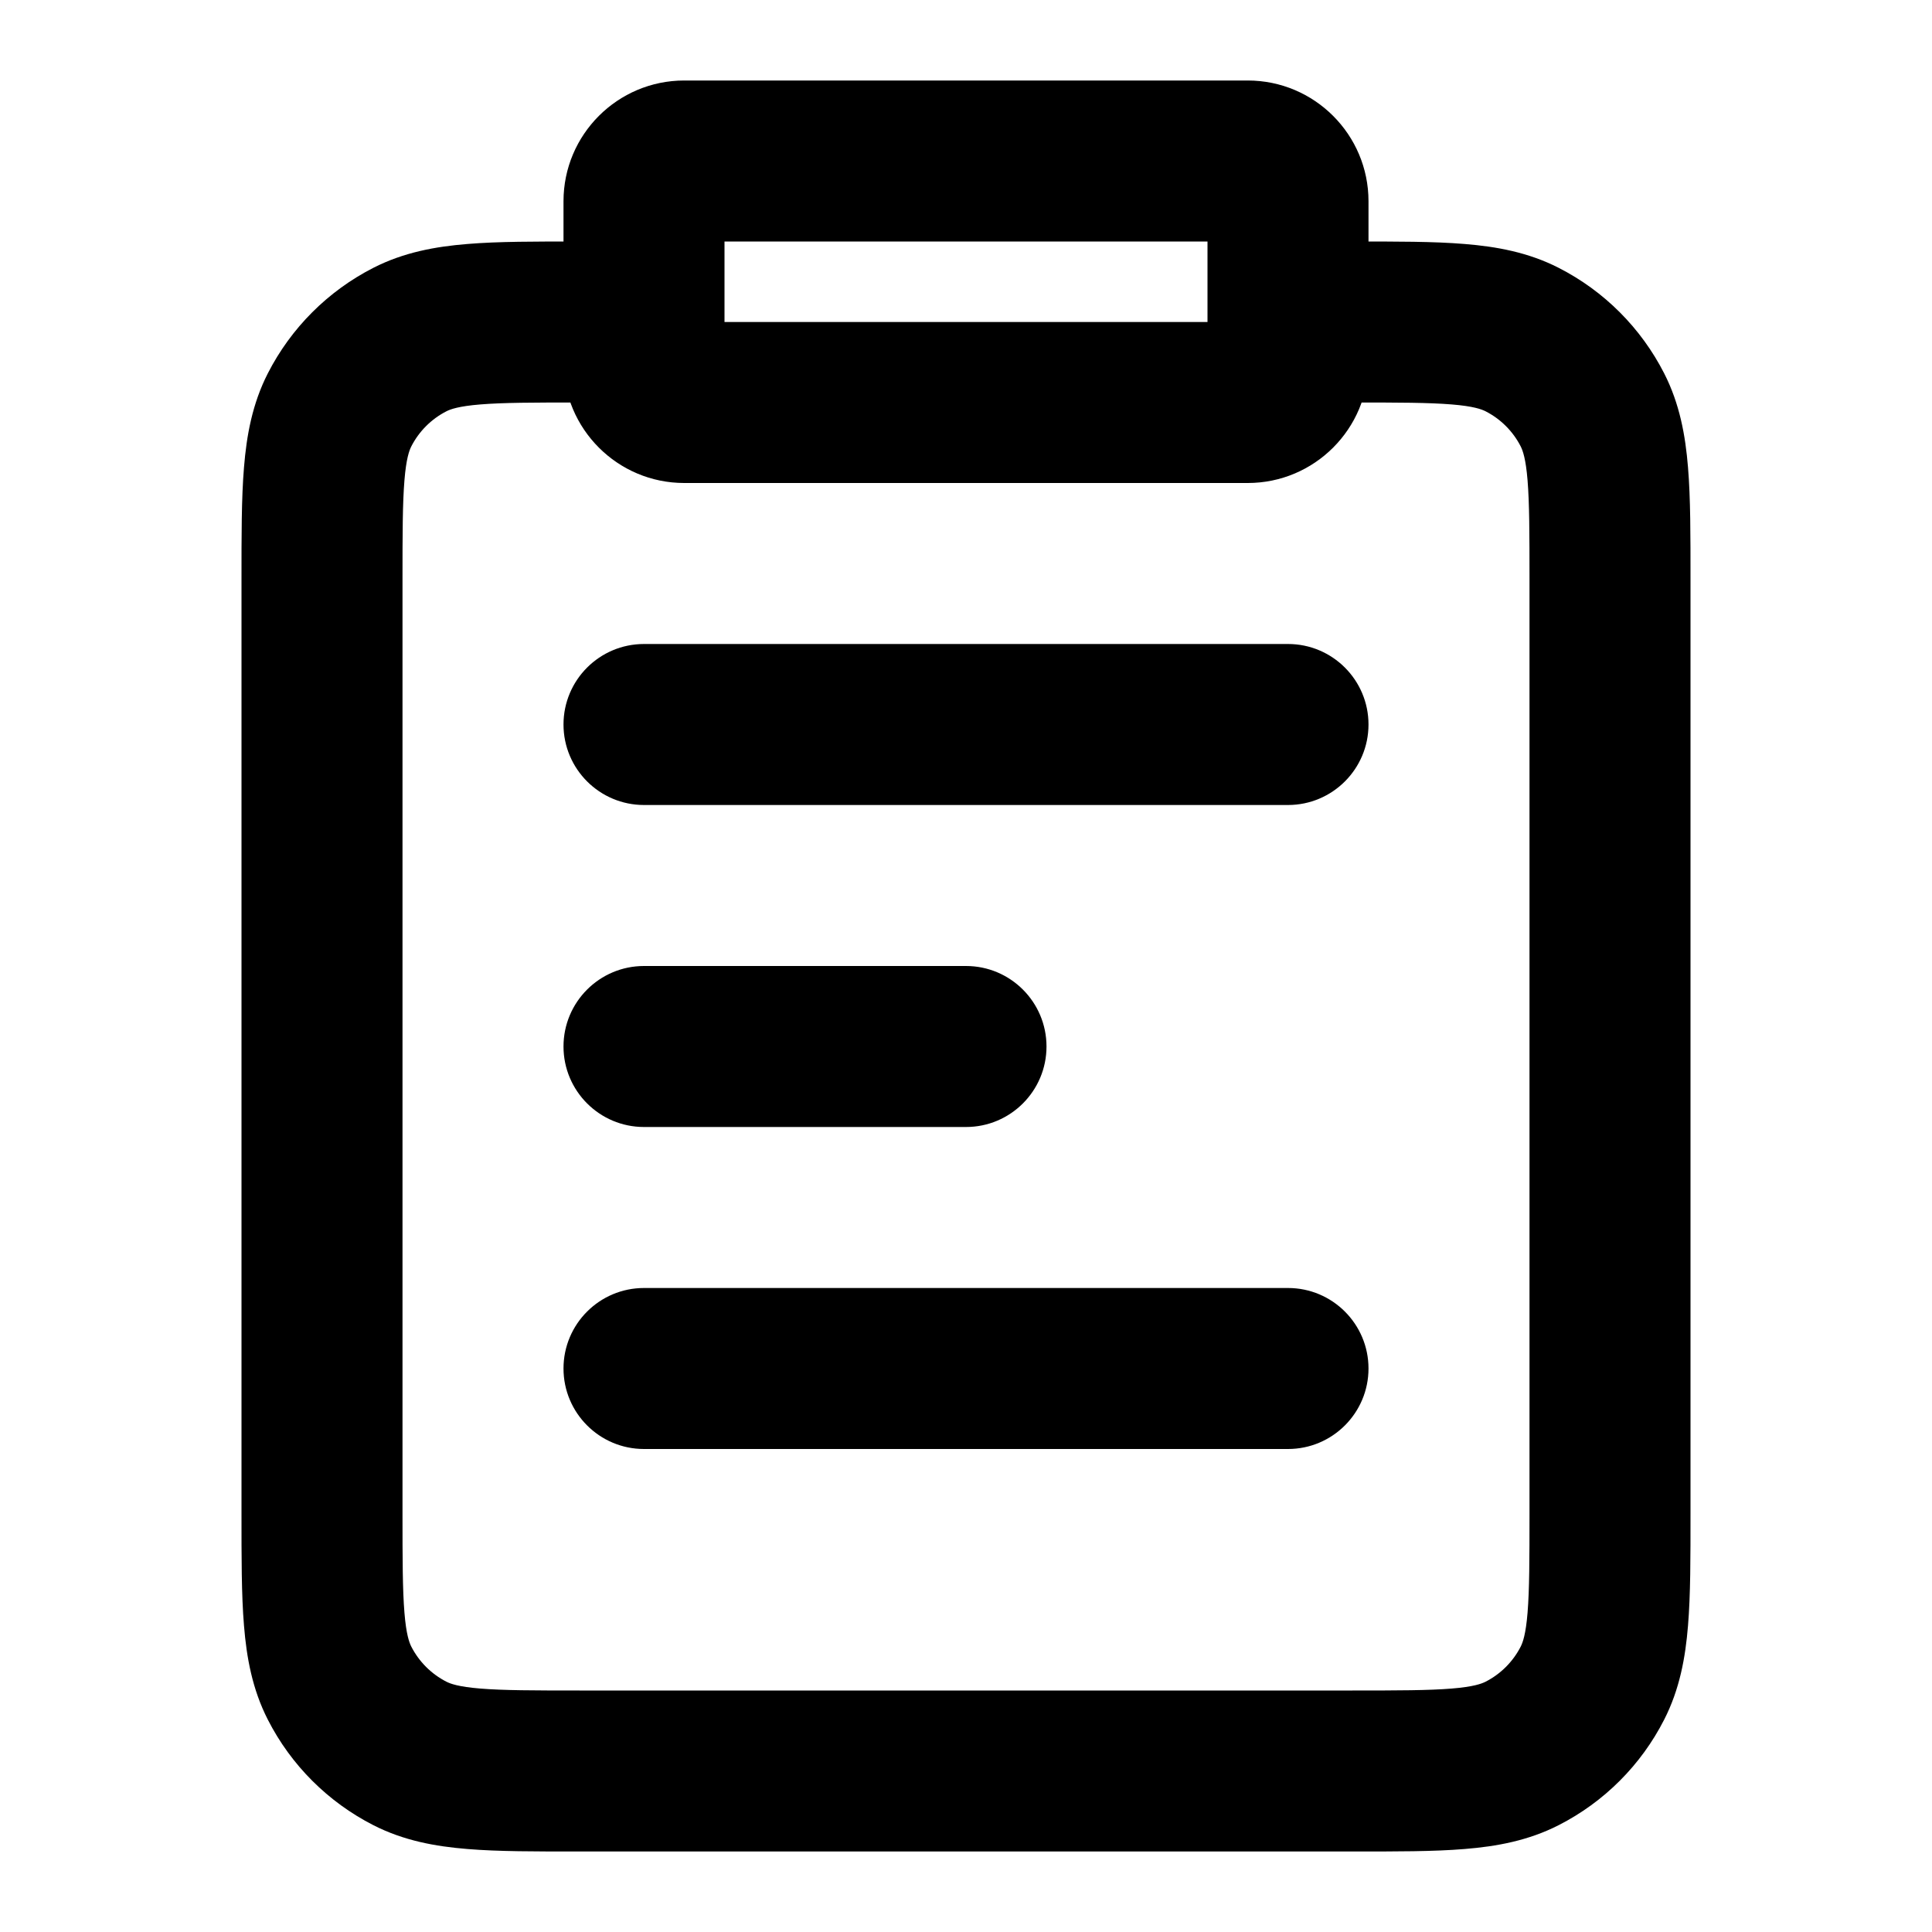 <svg viewBox="0 0 24 24" fill="none" xmlns="http://www.w3.org/2000/svg">
<path d="M5.092 21.782L4.638 22.673H4.638L5.092 21.782ZM4.218 20.908L3.327 21.362H3.327L4.218 20.908ZM19.782 20.908L20.673 21.362L19.782 20.908ZM18.908 21.782L19.362 22.673L19.362 22.673L18.908 21.782ZM18.908 4.218L19.362 3.327L18.908 4.218ZM19.782 5.092L18.891 5.546V5.546L19.782 5.092ZM5.092 4.218L5.546 5.109H5.546L5.092 4.218ZM4.218 5.092L3.327 4.638L4.218 5.092ZM8 8C7.448 8 7 8.448 7 9C7 9.552 7.448 10 8 10V8ZM16 10C16.552 10 17 9.552 17 9C17 8.448 16.552 8 16 8V10ZM8 12C7.448 12 7 12.448 7 13C7 13.552 7.448 14 8 14V12ZM12 14C12.552 14 13 13.552 13 13C13 12.448 12.552 12 12 12V14ZM8 16C7.448 16 7 16.448 7 17C7 17.552 7.448 18 8 18V16ZM16 18C16.552 18 17 17.552 17 17C17 16.448 16.552 16 16 16V18ZM19 7.2V18.8H21V7.2H19ZM16.8 21H7.2V23H16.8V21ZM5 18.8V7.2H3V18.8H5ZM7.2 21C6.623 21 6.251 20.999 5.968 20.976C5.696 20.954 5.595 20.916 5.546 20.891L4.638 22.673C5.016 22.866 5.41 22.937 5.805 22.969C6.189 23.001 6.656 23 7.2 23V21ZM3 18.8C3 19.344 2.999 19.811 3.031 20.195C3.063 20.59 3.134 20.984 3.327 21.362L5.109 20.454C5.084 20.404 5.046 20.304 5.024 20.032C5.001 19.749 5 19.377 5 18.8H3ZM5.546 20.891C5.358 20.795 5.205 20.642 5.109 20.454L3.327 21.362C3.615 21.927 4.074 22.385 4.638 22.673L5.546 20.891ZM19 18.8C19 19.377 18.999 19.749 18.976 20.032C18.954 20.304 18.916 20.404 18.891 20.454L20.673 21.362C20.866 20.984 20.937 20.59 20.969 20.195C21.001 19.811 21 19.344 21 18.8H19ZM16.8 23C17.344 23 17.811 23.001 18.195 22.969C18.59 22.937 18.984 22.866 19.362 22.673L18.454 20.891C18.404 20.916 18.304 20.954 18.032 20.976C17.749 20.999 17.377 21 16.8 21V23ZM18.891 20.454C18.795 20.642 18.642 20.795 18.454 20.891L19.362 22.673C19.927 22.385 20.385 21.927 20.673 21.362L18.891 20.454ZM16.8 5C17.377 5 17.749 5.001 18.032 5.024C18.304 5.046 18.404 5.084 18.454 5.109L19.362 3.327C18.984 3.134 18.59 3.063 18.195 3.031C17.811 2.999 17.344 3 16.8 3V5ZM21 7.2C21 6.657 21.001 6.189 20.969 5.805C20.937 5.41 20.866 5.016 20.673 4.638L18.891 5.546C18.916 5.596 18.954 5.696 18.976 5.968C18.999 6.251 19 6.624 19 7.2H21ZM18.454 5.109C18.642 5.205 18.795 5.358 18.891 5.546L20.673 4.638C20.385 4.074 19.927 3.615 19.362 3.327L18.454 5.109ZM7.2 3C6.656 3 6.189 2.999 5.805 3.031C5.41 3.063 5.016 3.134 4.638 3.327L5.546 5.109C5.595 5.084 5.696 5.046 5.968 5.024C6.251 5.001 6.623 5 7.2 5V3ZM5 7.2C5 6.624 5.001 6.251 5.024 5.968C5.046 5.696 5.084 5.596 5.109 5.546L3.327 4.638C3.134 5.016 3.063 5.41 3.031 5.805C2.999 6.189 3 6.657 3 7.2H5ZM4.638 3.327C4.074 3.615 3.615 4.074 3.327 4.638L5.109 5.546C5.205 5.358 5.358 5.205 5.546 5.109L4.638 3.327ZM7.2 5H8V3H7.2V5ZM16.8 3H16V5H16.8V3ZM8.5 3H15.5V1H8.5V3ZM15 2.5V4.5H17V2.5H15ZM15.5 4H8.5V6H15.5V4ZM9 4.5V2.5H7V4.5H9ZM8.5 4C8.776 4 9 4.224 9 4.5H7C7 5.328 7.672 6 8.5 6V4ZM15 4.5C15 4.224 15.224 4 15.5 4V6C16.328 6 17 5.328 17 4.5H15ZM15.5 3C15.224 3 15 2.776 15 2.5H17C17 1.672 16.328 1 15.5 1V3ZM8.5 1C7.672 1 7 1.672 7 2.5H9C9 2.776 8.776 3 8.5 3V1ZM8 10H16V8H8V10ZM8 14H12V12H8V14ZM8 18H16V16H8V18Z" fill="black"/>
</svg>
